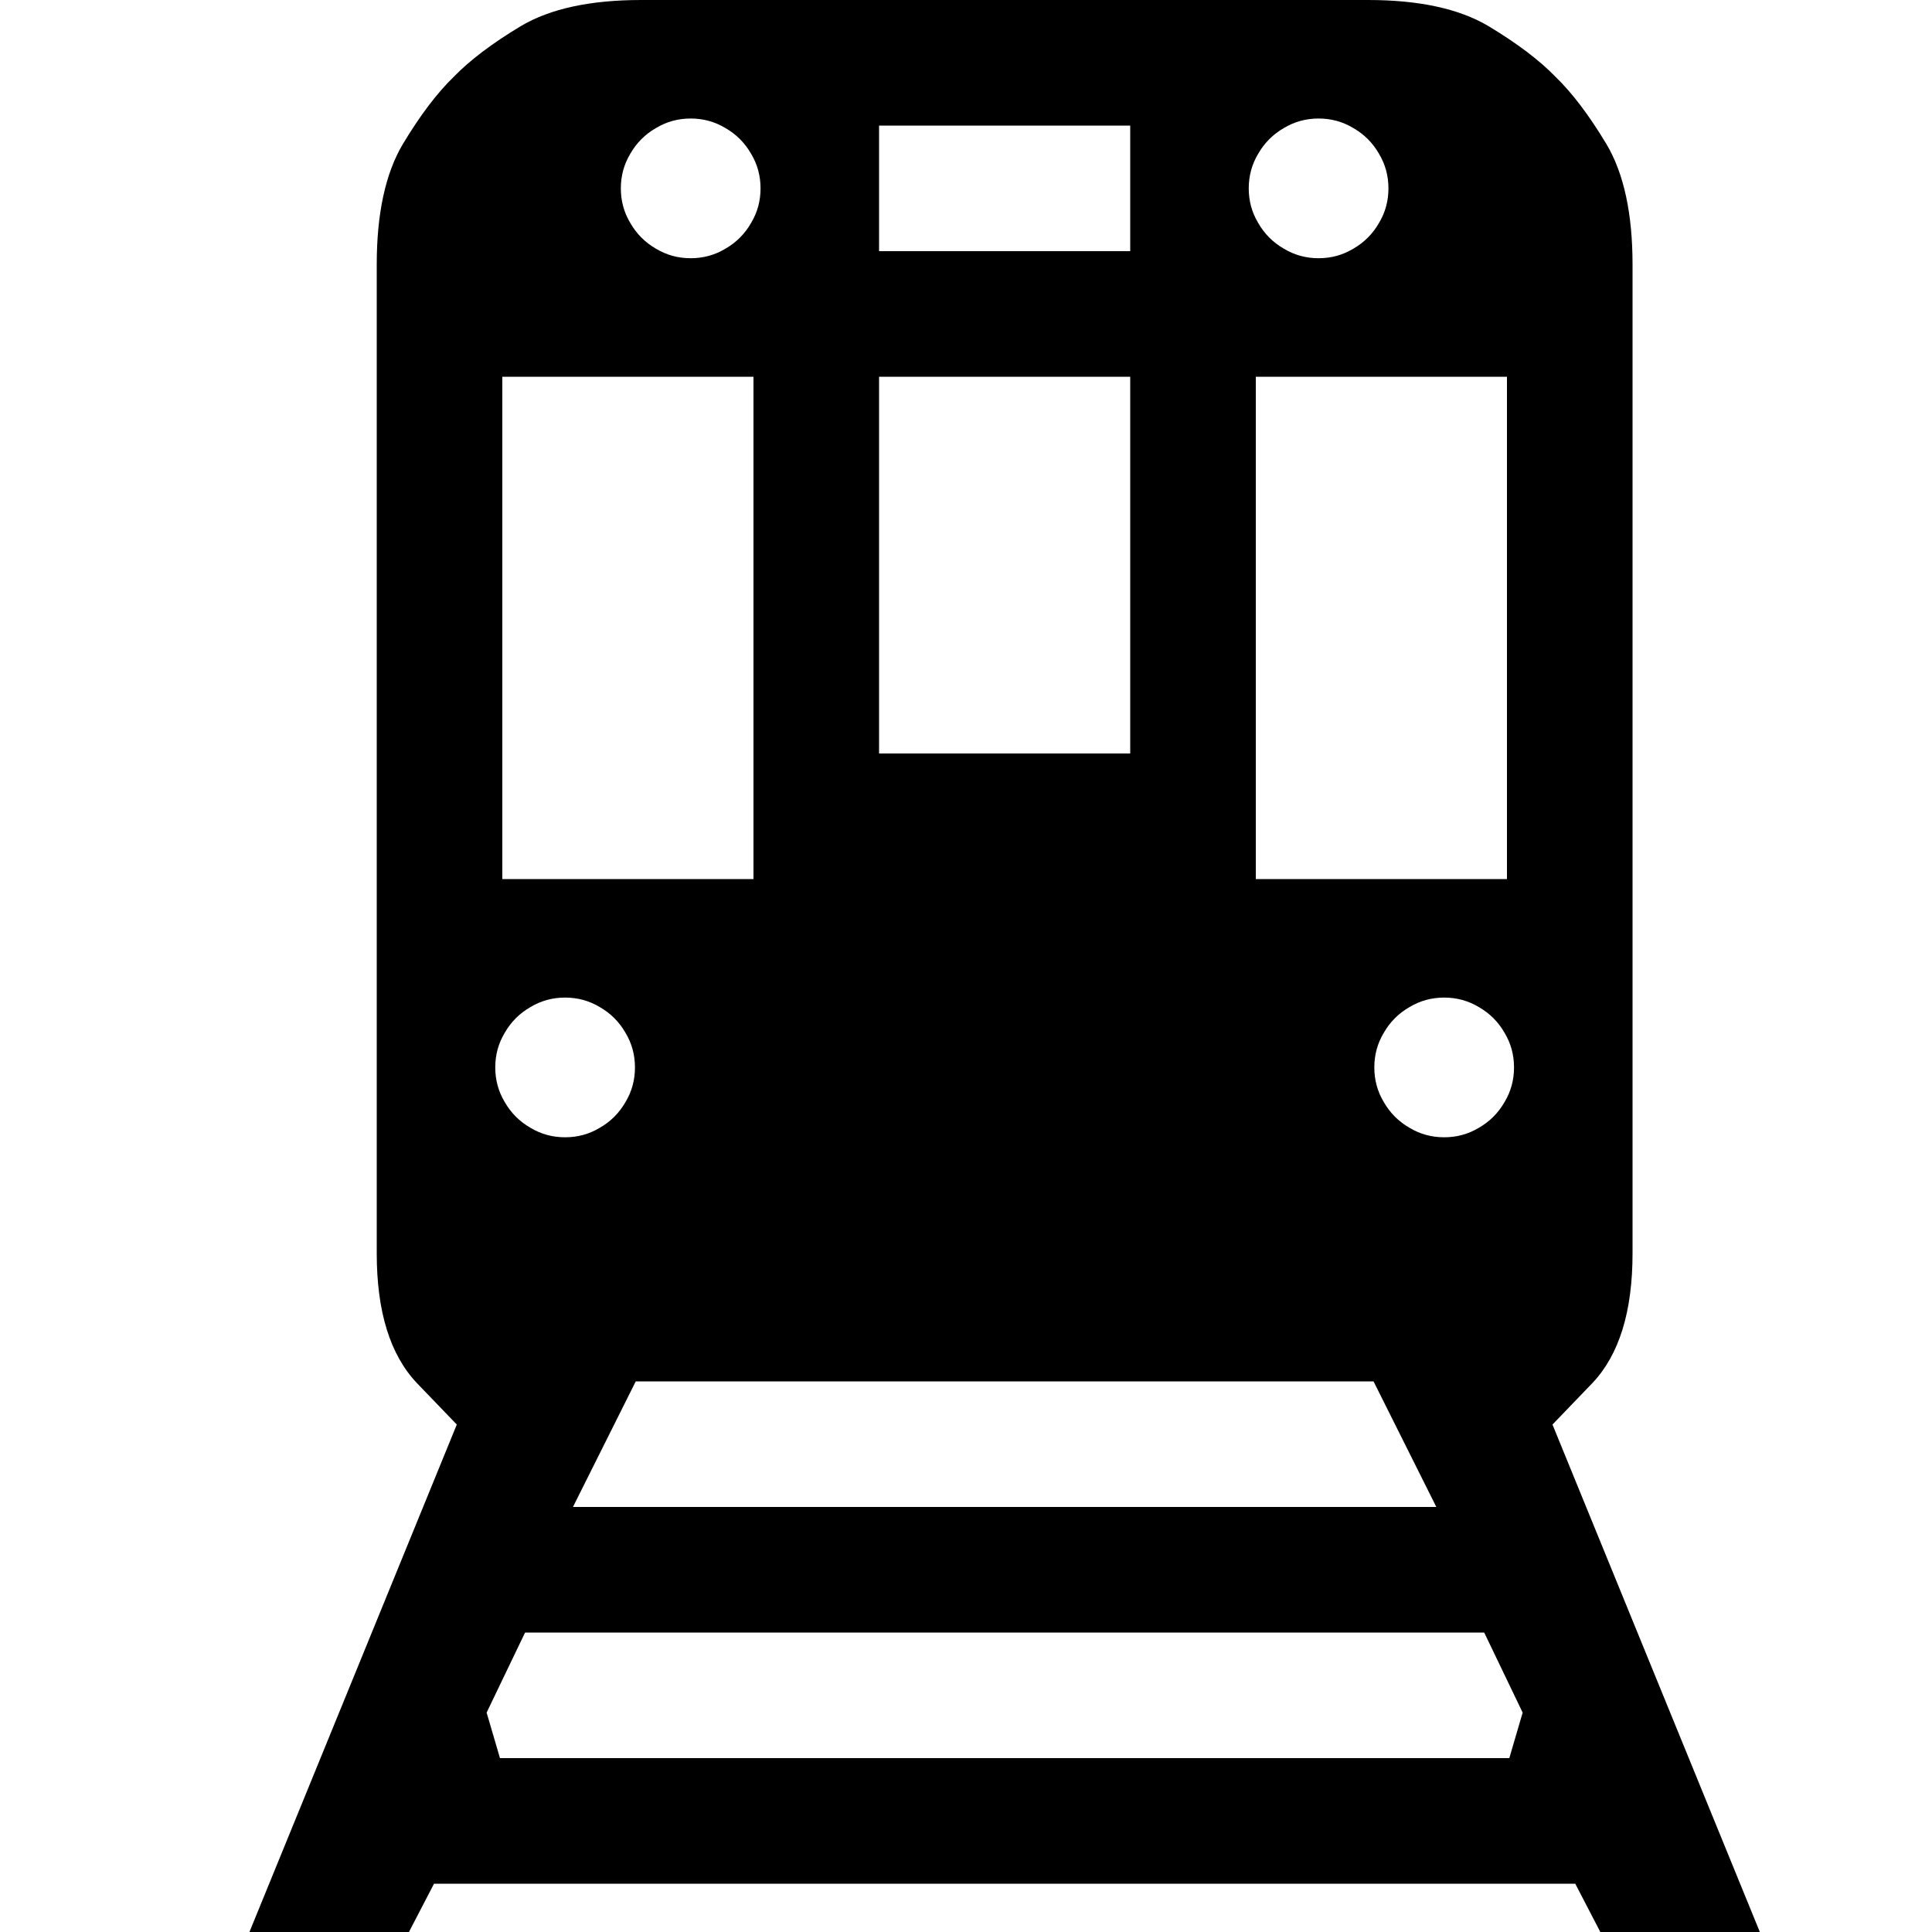 <?xml version="1.0" encoding="utf-8" standalone="no"?><svg width="32" height="32" xmlns="http://www.w3.org/2000/svg"><g transform="scale(0.013,0.013)"><path d="M2047 184q-33 -55 -65 -86q-31 -32 -86 -65q-56 -33 -153 -33l-926 0q-97 0 -153 33q-55 33 -86 65q-32 31 -65 86q-33 56 -33 153l0 1260q0 111 51 165l51 53l-284 695l31 26q31 25 71 25q40 0 65 -21q25 -20 48 -63l40 -77l1454 0l40 77q23 43 48 63q25 21 65 21q40 0 71 -25l31 -26l-284 -695l51 -53q51 -54 51 -165l0 -1260q0 -97 -33 -153M957 284q-12 21 -33 33q-20 12 -44 12q-24 0 -44 -12q-21 -12 -33 -33q-12 -20 -12 -44q0 -24 12 -44q12 -21 33 -33q20 -12 44 -12q24 0 44 12q21 12 33 33q12 20 12 44q0 24 -12 44M1440 160l0 160l-320 0l0 -160l320 0M1757 284q-12 21 -33 33q-20 12 -44 12q-24 0 -44 -12q-21 -12 -33 -33q-12 -20 -12 -44q0 -24 12 -44q12 -21 33 -33q20 -12 44 -12q24 0 44 12q21 12 33 33q12 20 12 44q0 24 -12 44M960 480l0 640l-320 0l0 -640l320 0M1440 480l0 480l-320 0l0 -480l320 0M1920 480l0 640l-320 0l0 -640l320 0M797 1404q-12 21 -33 33q-20 12 -44 12q-24 0 -44 -12q-21 -12 -33 -33q-12 -20 -12 -44q0 -24 12 -44q12 -21 33 -33q20 -12 44 -12q24 0 44 12q21 12 33 33q12 20 12 44q0 24 -12 44M1917 1404q-12 21 -33 33q-20 12 -44 12q-24 0 -44 -12q-21 -12 -33 -33q-12 -20 -12 -44q0 -24 12 -44q12 -21 33 -33q20 -12 44 -12q24 0 44 12q21 12 33 33q12 20 12 44q0 24 -12 44M1750 1760l80 160l-1100 0l80 -160l940 0M1923 2240l-1286 0l-17 -58l49 -102l1222 0l49 102l-17 58" fill="black" /></g></svg>